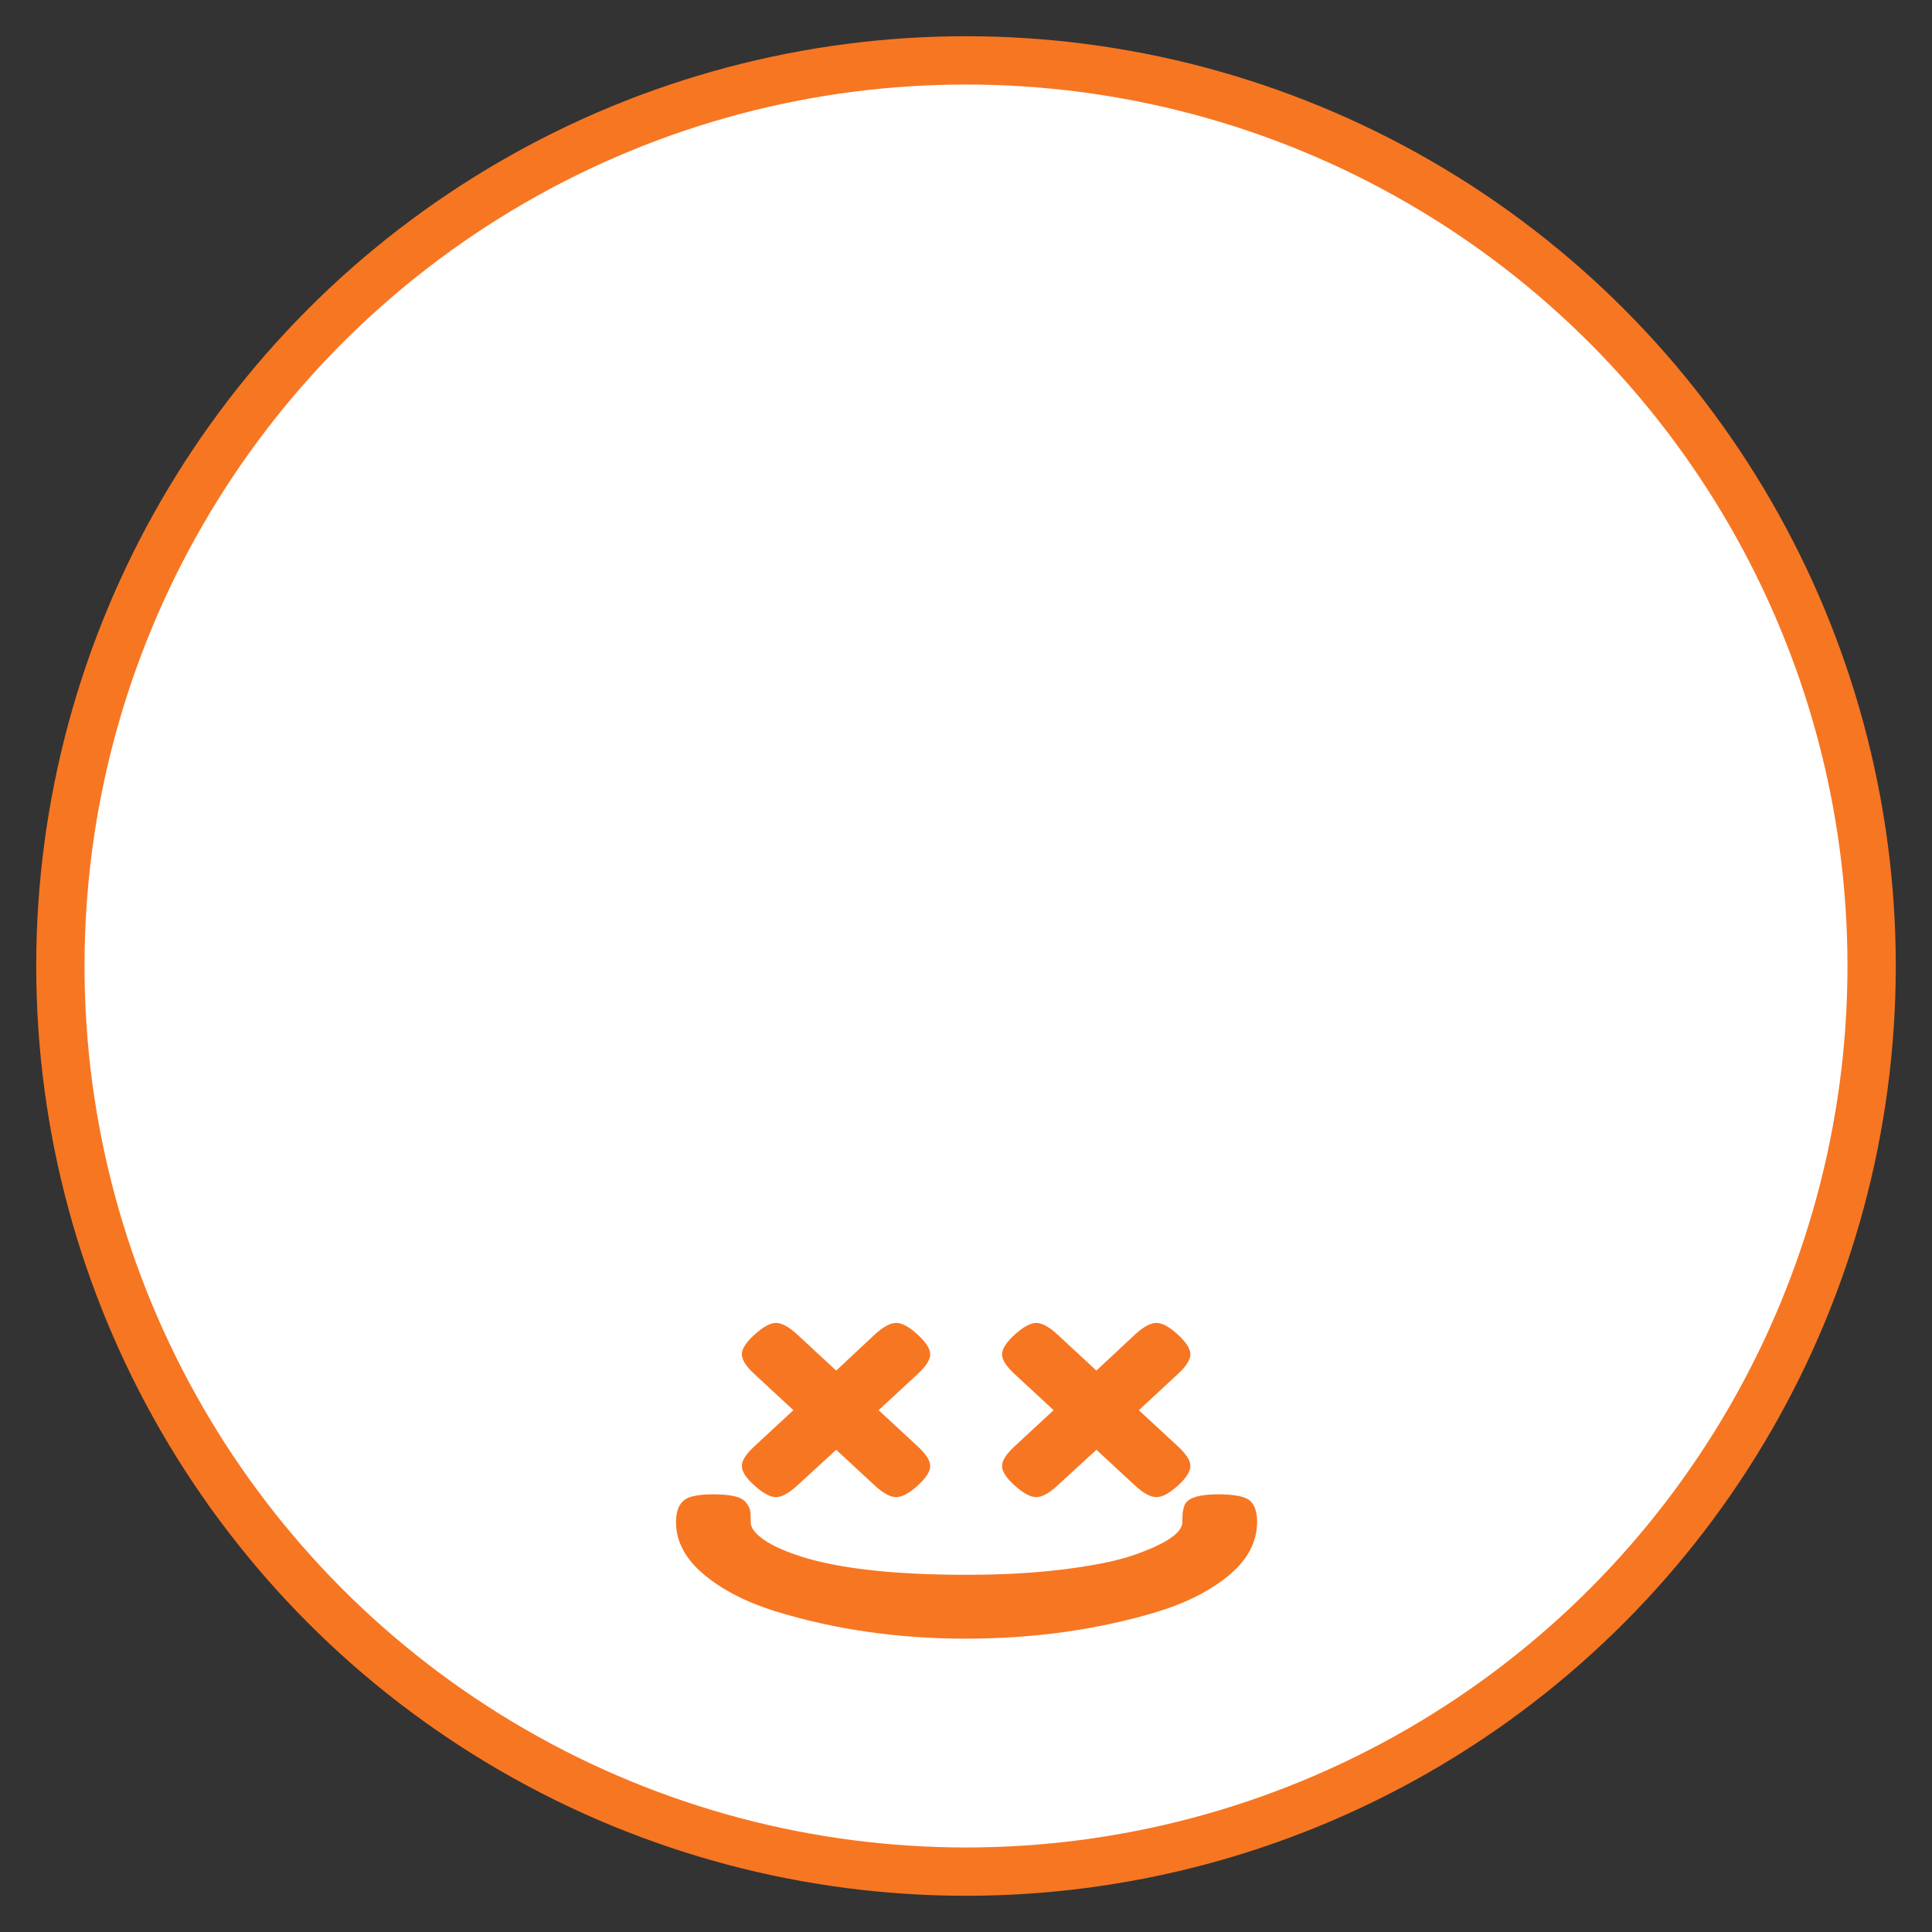 <svg xmlns="http://www.w3.org/2000/svg" width="3200" height="3200" viewBox="150 150 3200 3200">
  <rect x="150" y="150" width="3200" height="3200" fill="#333333" stroke="none"/>
  <defs>
    <style>
      .cls-1 {
        fill: #fff;
        stroke: #f77622;
        stroke-linejoin: round;
        stroke-width: 80px;
      }

      .cls-2 {
        fill: #f77622;
        fill-rule: evenodd;
      }
    </style>
  </defs>
  <circle class="cls-1" cx="1750" cy="1750" r="1500"/>
  <path id="x" class="cls-2" d="M1669.77,2425.97q20.91-19.2,20.92-32.8t-20.92-32.8q-20.91-19.2-35.44-19.2t-35.43,19.2l-63.91,59.73-64.49-59.73q-20.91-19.2-35.14-19.2-14.25,0-35.44,19.2-21.21,19.2-21.21,32.8t20.92,32.8l64.48,59.73-64.48,59.73q-20.91,19.2-20.92,32.8t21.21,32.54q21.195,18.93,35.44,18.93,14.22,0,35.14-19.2l64.49-59.2,63.91,59.2q20.91,19.2,35.43,19.2t35.44-18.93q20.91-18.93,20.92-32.54,0-13.59-20.92-32.8l-64.48-59.73Z"/>
  <path id="x-2" data-name="x" class="cls-2" d="M2100.77,2425.97q20.91-19.2,20.92-32.8t-20.92-32.8q-20.91-19.2-35.44-19.2t-35.43,19.2l-63.91,59.73-64.49-59.73q-20.91-19.2-35.14-19.2-14.25,0-35.44,19.2-21.21,19.2-21.21,32.8t20.92,32.8l64.48,59.73-64.48,59.73q-20.91,19.2-20.92,32.8t21.21,32.54q21.195,18.93,35.44,18.93,14.22,0,35.14-19.2l64.49-59.2,63.91,59.2q20.91,19.2,35.43,19.2t35.44-18.93q20.91-18.93,20.92-32.54,0-13.59-20.92-32.8l-64.48-59.73Z"/>
  <path id="_" data-name=")" class="cls-2" d="M1366.6,2628.25q-13.44-3.165-35.51-3.17t-34.55,3.52q-26.85,6.36-26.87,42.32,0,47.94,45.58,86.39,45.6,38.415,117.56,61,147.765,45.825,316.68,45.84,167.925,0,314.76-43.73,74.85-22.575,121.4-61.35,46.53-38.79,46.54-88.86,0-22.575-11.04-33.85t-53.74-11.28q-42.7,0-53.26,14.1-5.745,8.46-5.75,27.51v4.23q0,27.495-85.41,56.41-41.28,13.4-112.76,22.22-71.505,8.8-158.82,8.81-177.54,0-272.54-29.62-42.21-13.395-63.81-28.56t-21.59-28.56q0-13.395-.96-19.39-0.945-6-6.72-13.4Q1380.03,2631.42,1366.6,2628.25Z"/>
</svg>
